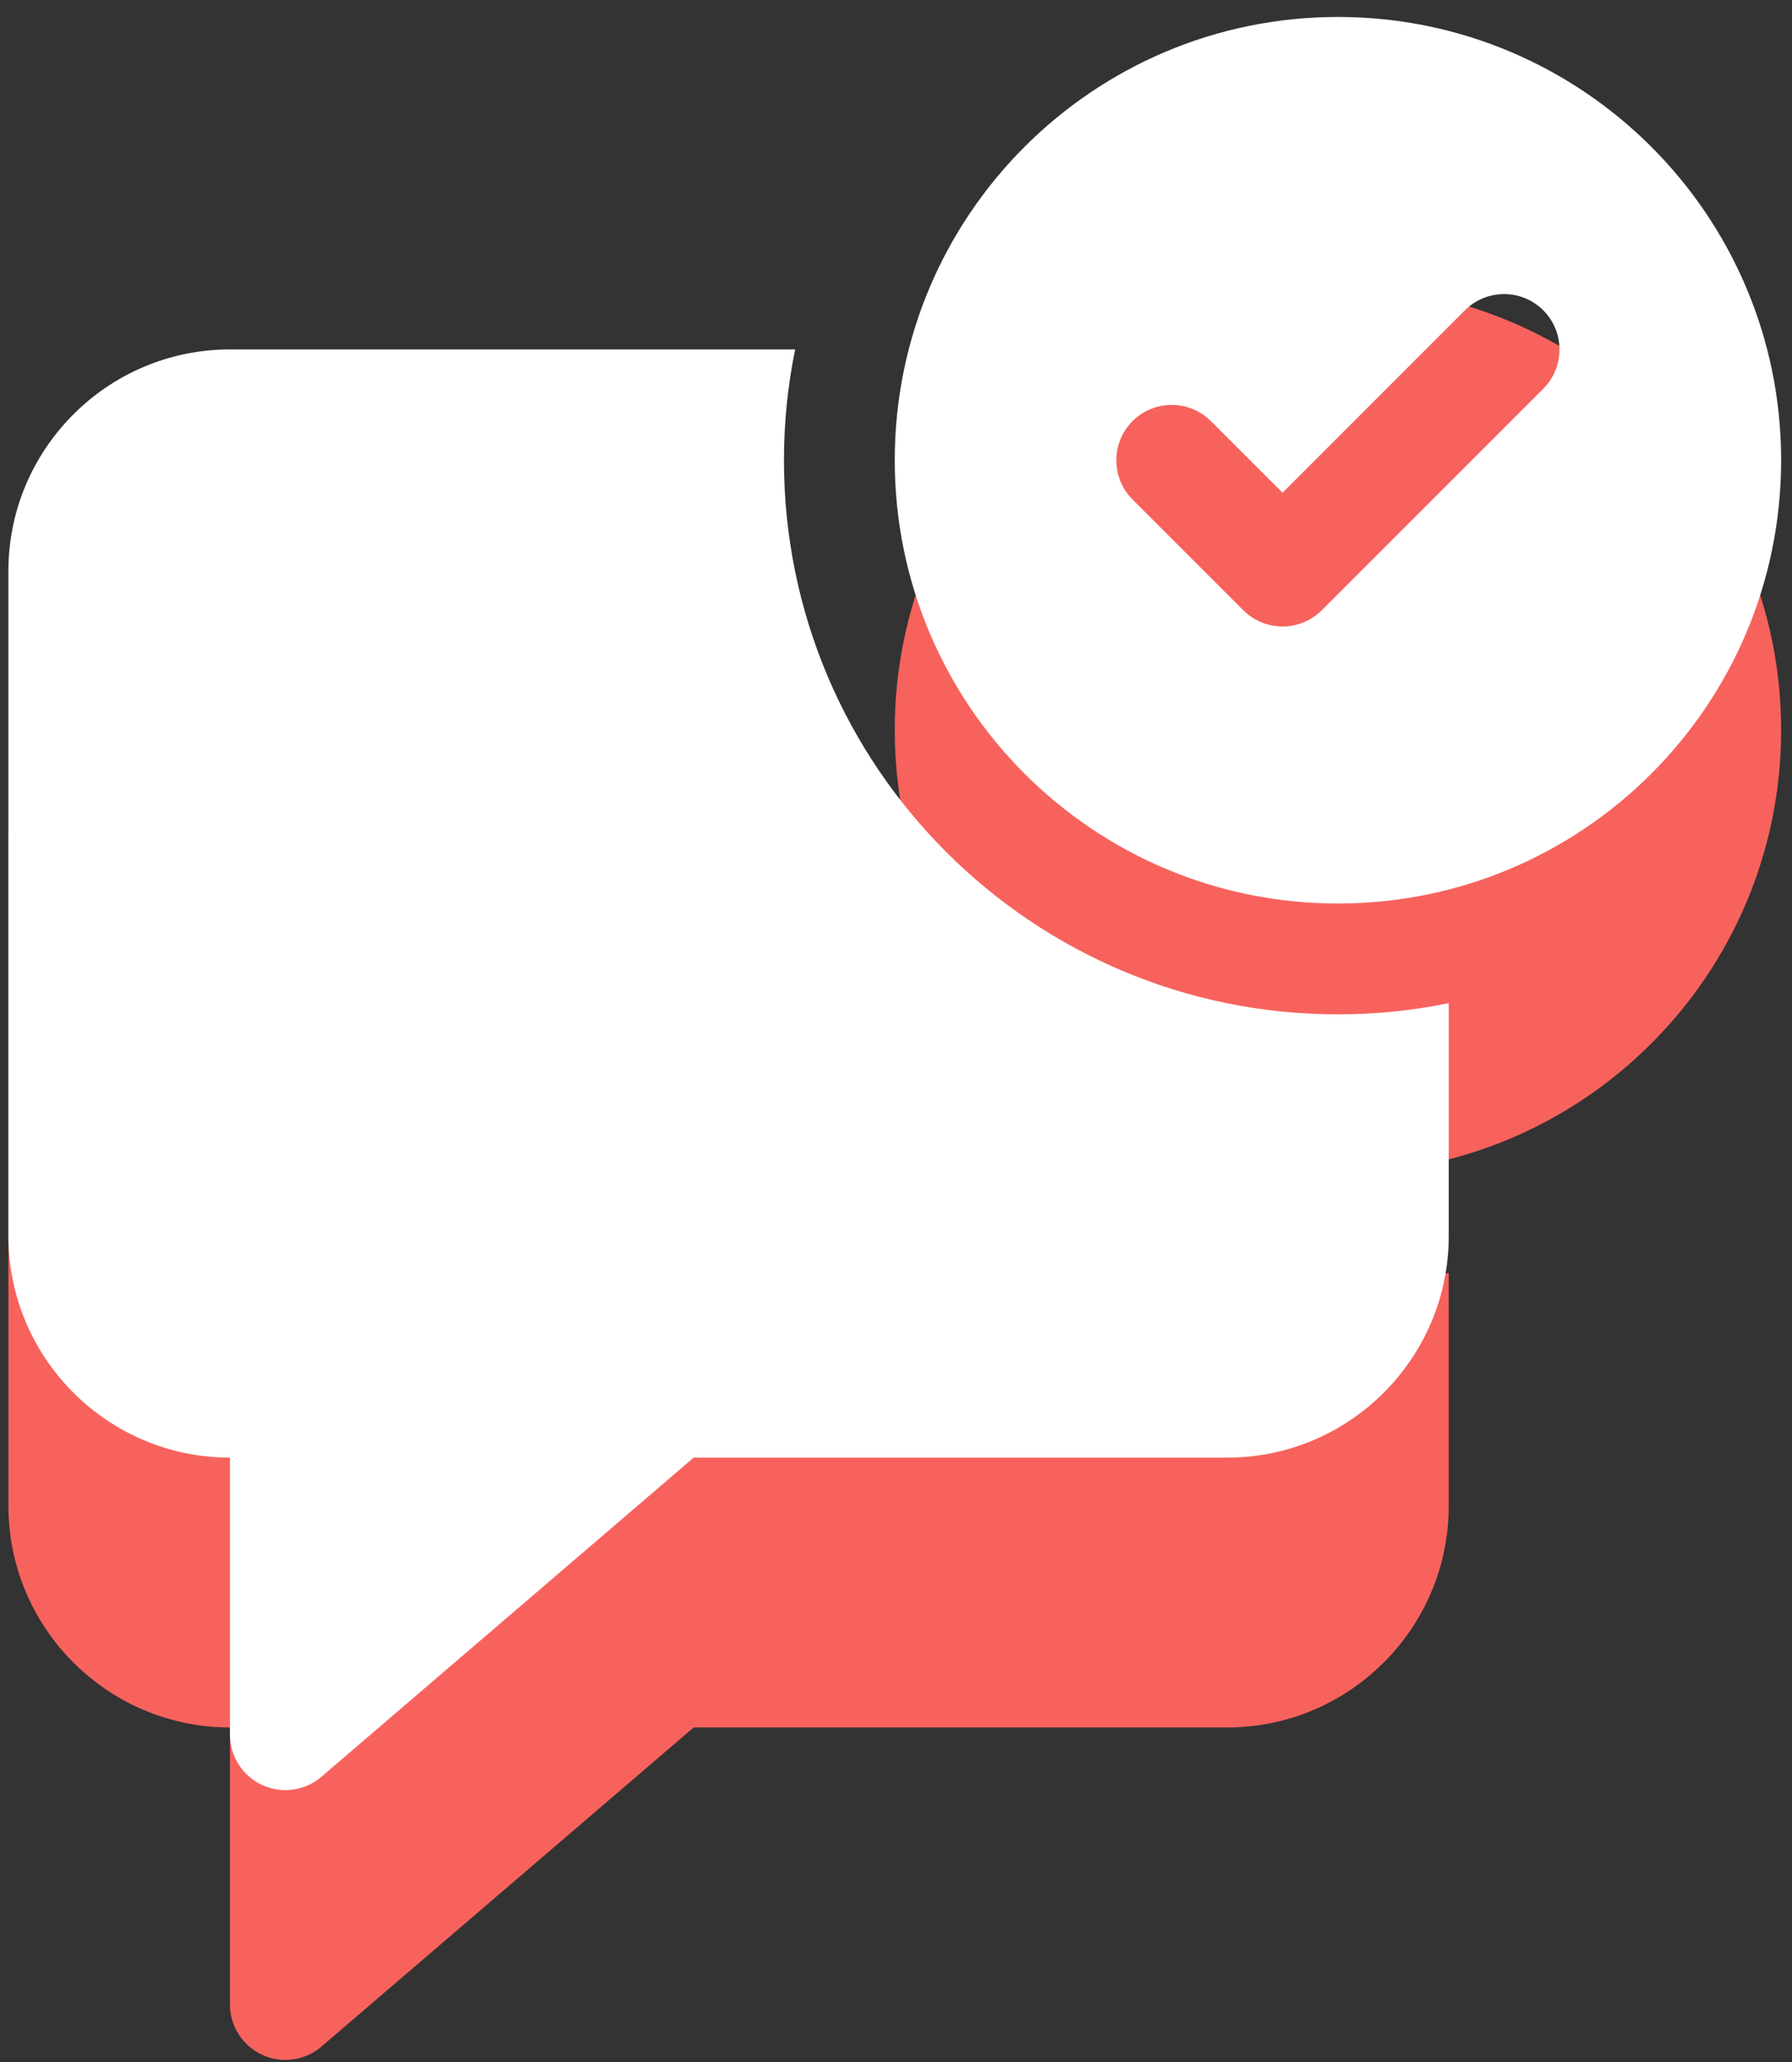 <svg width="93" height="107" viewBox="0 0 93 107" fill="none" xmlns="http://www.w3.org/2000/svg">
<rect x="0" y="0" width="93" height="107" fill="#333333" stroke="none"/>
<path d="M69.436 66.63C53.56 66.63 40.685 53.756 40.685 37.88C40.685 35.908 40.887 33.987 41.266 32.13H11.935C5.593 32.13 0.436 37.288 0.436 43.63V78.13C0.436 84.472 5.593 89.63 11.935 89.63V104.005C11.935 105.126 12.591 106.15 13.609 106.615C13.994 106.794 14.402 106.88 14.81 106.88C15.483 106.88 16.15 106.644 16.679 106.19L35.999 89.63H63.685C70.028 89.63 75.186 84.472 75.186 78.13V66.049C73.328 66.429 71.408 66.63 69.436 66.63Z" fill="#F7625D"/>
<path d="M69.436 14.88C56.734 14.88 46.435 25.178 46.435 37.88C46.435 50.582 56.734 60.88 69.436 60.88C82.137 60.88 92.436 50.582 92.436 37.88C92.436 25.178 82.137 14.88 69.436 14.88ZM80.096 34.165L68.596 45.665C68.032 46.223 67.296 46.505 66.561 46.505C65.825 46.505 65.088 46.223 64.525 45.665L58.775 39.915C57.654 38.794 57.654 36.971 58.775 35.85C59.896 34.729 61.719 34.729 62.84 35.85L66.561 39.565L76.025 30.1C77.146 28.979 78.969 28.979 80.09 30.1C81.212 31.221 81.217 33.038 80.096 34.165Z" fill="#F7625D"/>
<path d="M69.436 52.63C53.56 52.63 40.685 39.756 40.685 23.88C40.685 21.908 40.887 19.987 41.266 18.13H11.935C5.593 18.13 0.436 23.288 0.436 29.63V64.13C0.436 70.472 5.593 75.63 11.935 75.63V90.005C11.935 91.126 12.591 92.15 13.609 92.616C13.994 92.794 14.402 92.88 14.81 92.88C15.483 92.88 16.15 92.644 16.679 92.19L35.999 75.63H63.685C70.028 75.63 75.186 70.472 75.186 64.13V52.049C73.328 52.429 71.408 52.63 69.436 52.63Z" fill="white"/>
<path d="M69.436 0.88C56.734 0.88 46.435 11.178 46.435 23.88C46.435 36.582 56.734 46.88 69.436 46.88C82.137 46.88 92.436 36.582 92.436 23.88C92.436 11.178 82.137 0.88 69.436 0.88ZM80.096 20.166L68.596 31.666C68.032 32.223 67.296 32.505 66.561 32.505C65.825 32.505 65.088 32.223 64.525 31.666L58.775 25.916C57.654 24.794 57.654 22.972 58.775 21.85C59.896 20.729 61.719 20.729 62.84 21.85L66.561 25.565L76.025 16.1C77.146 14.979 78.969 14.979 80.09 16.1C81.212 17.222 81.217 19.039 80.096 20.166Z" fill="white"/>
</svg>
